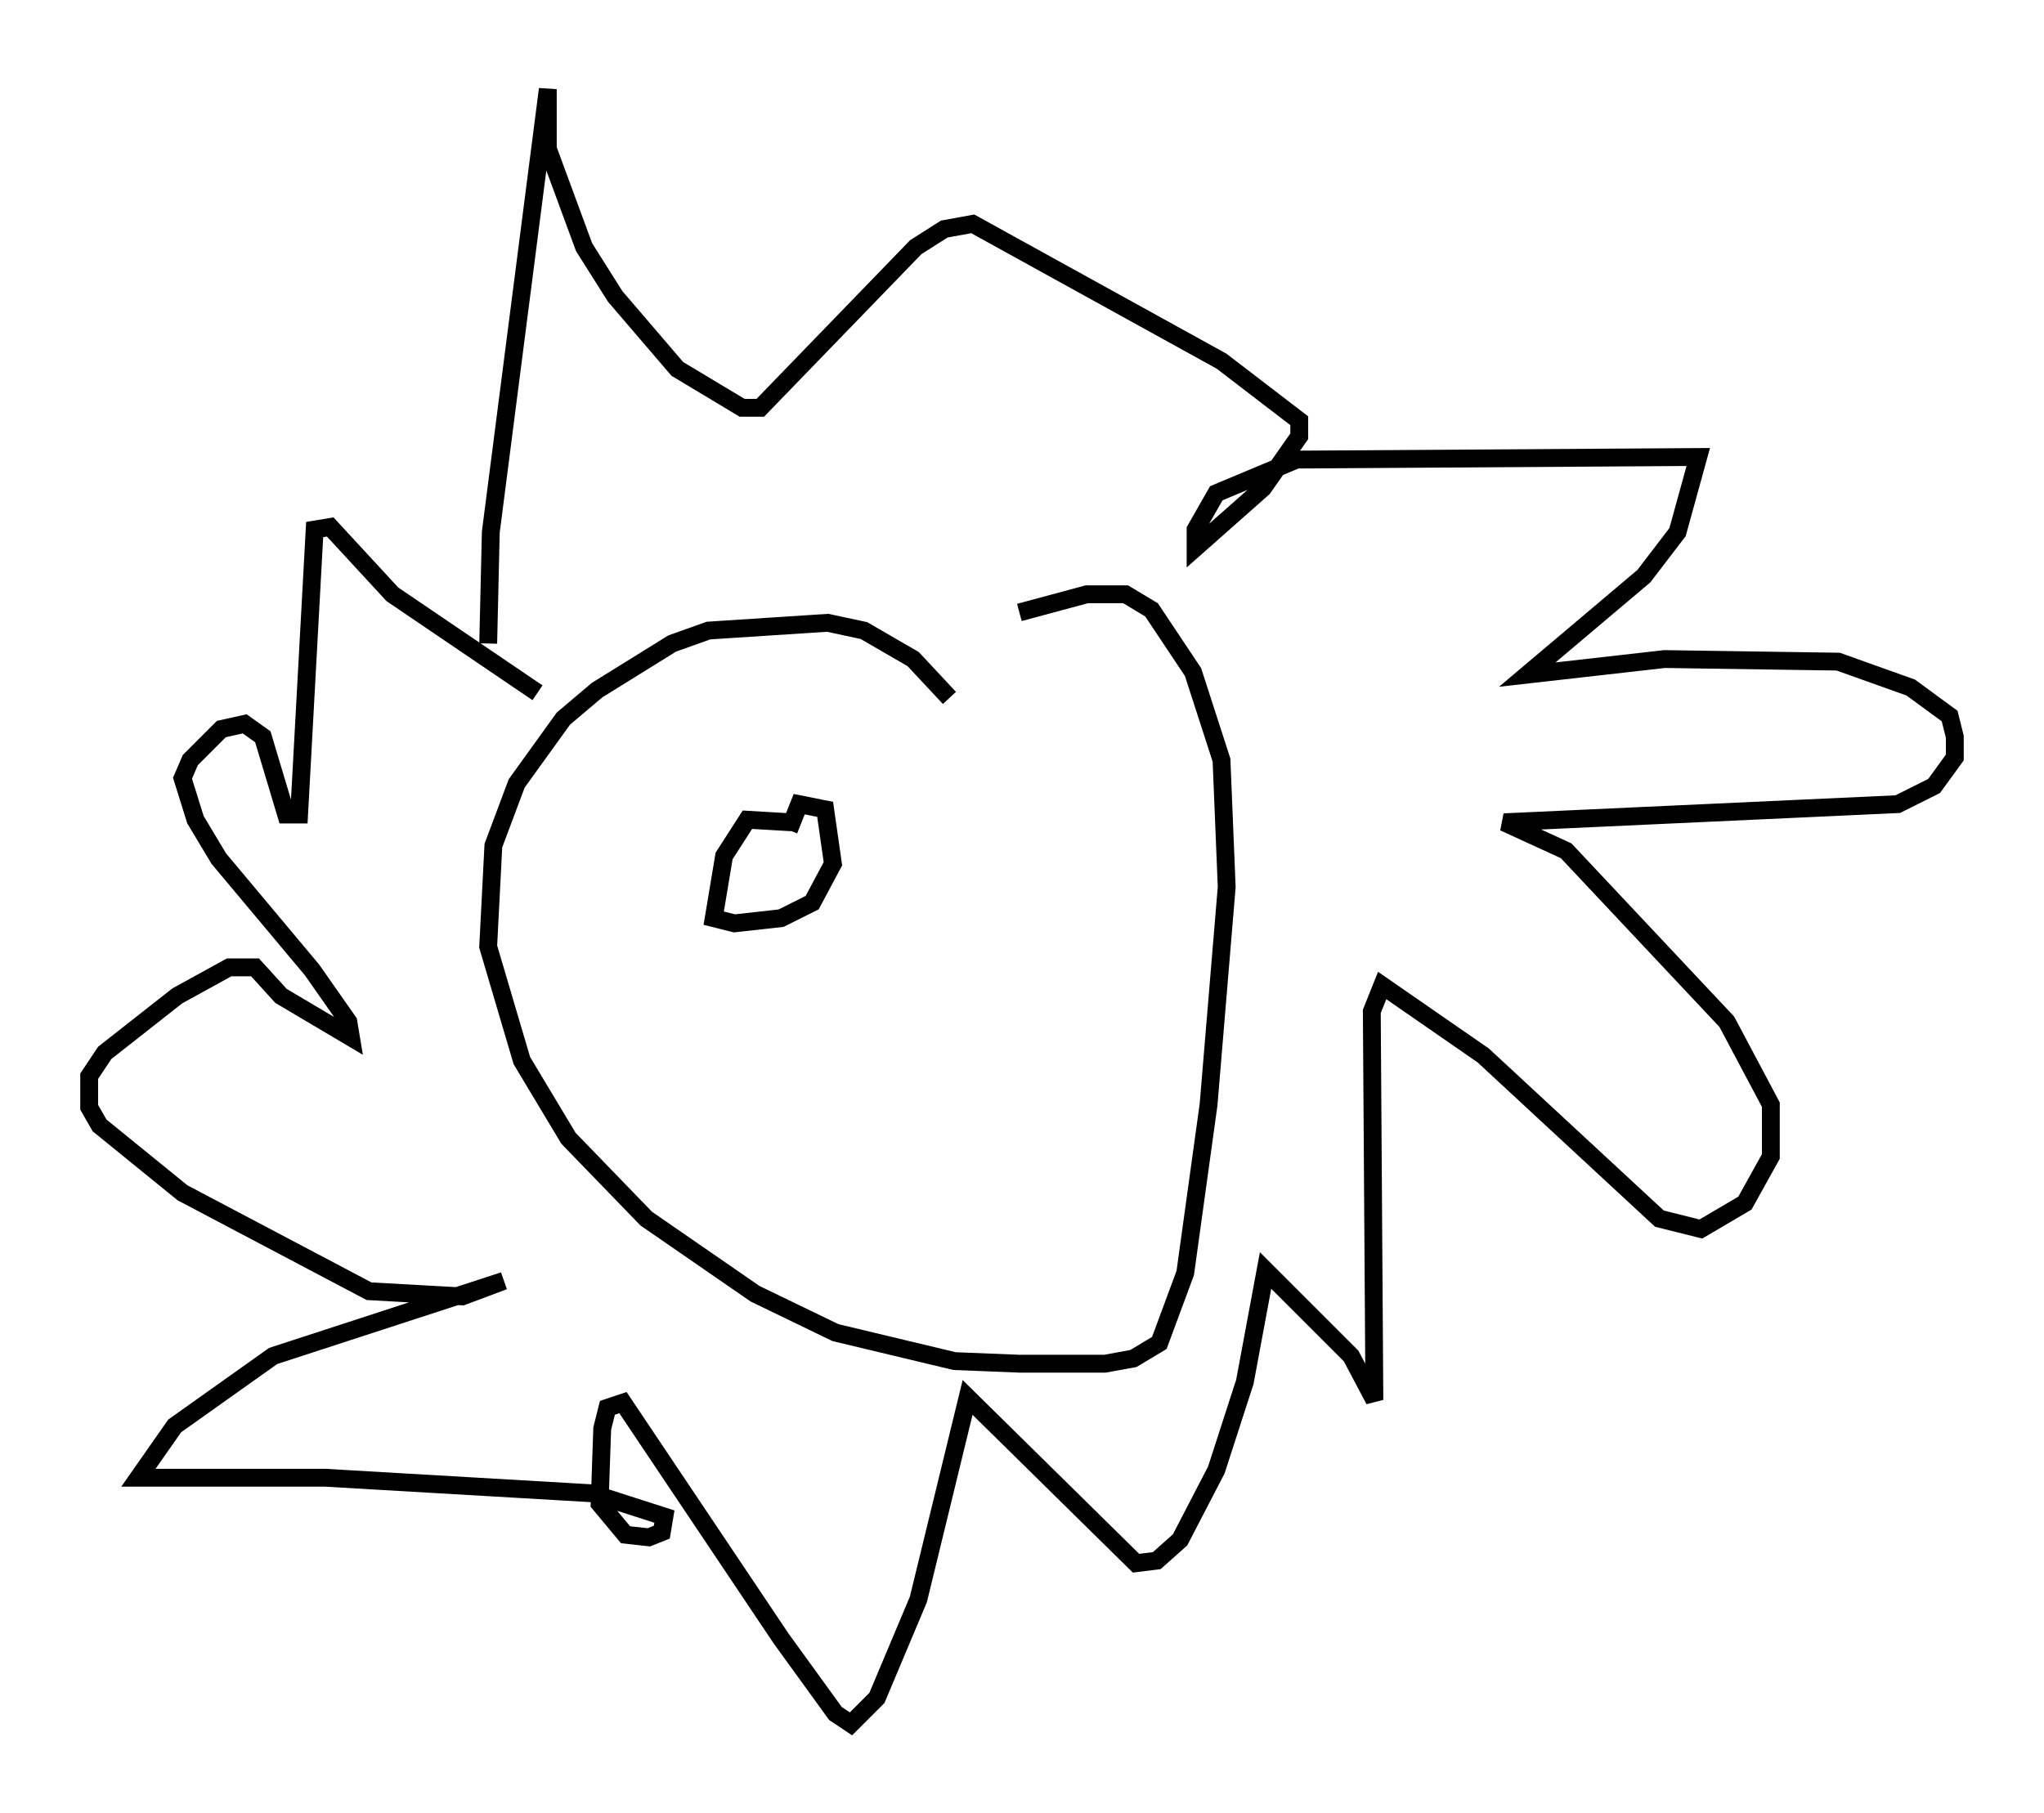 <?xml version="1.0" encoding="utf-8" ?>
<svg baseProfile="full" height="101.653" version="1.1" width="114.581" xmlns="http://www.w3.org/2000/svg" xmlns:ev="http://www.w3.org/2001/xml-events" xmlns:xlink="http://www.w3.org/1999/xlink"><defs /><rect fill="white" height="101.653" width="114.581" x="0" y="0" /><path d="M53.659, 40.732 m-0.436, -1.598 l-2.034, -2.179 -2.76, -1.598 l-2.034, -0.436 -6.682, 0.436 l-2.034, 0.726 -4.212, 2.615 l-1.888, 1.598 -2.615, 3.631 l-1.307, 3.486 -0.291, 5.665 l1.888, 6.391 2.615, 4.358 l4.358, 4.503 6.101, 4.212 l4.503, 2.179 6.682, 1.598 l3.631, 0.145 4.793, 0.0 l1.598, -0.291 1.453, -0.872 l1.453, -3.922 1.307, -9.441 l1.017, -12.201 -0.291, -7.117 l-1.598, -4.939 -2.324, -3.486 l-1.453, -0.872 -2.179, 0.0 l-3.777, 1.017 m-29.776, 1.743 l0.145, -6.246 3.196, -24.838 l0.0, 3.341 2.034, 5.52 l1.743, 2.76 3.486, 4.067 l3.631, 2.179 1.017, 0.0 l8.715, -9.006 1.598, -1.017 l1.598, -0.291 13.944, 7.698 l4.358, 3.341 0.0, 0.872 l-2.034, 2.905 -3.777, 3.341 l0.0, -1.017 1.162, -2.034 l4.503, -1.888 22.514, -0.145 l-1.162, 4.212 -1.888, 2.469 l-6.536, 5.52 7.698, -0.872 l9.732, 0.145 4.067, 1.453 l2.179, 1.598 0.291, 1.162 l0.0, 1.162 -1.162, 1.598 l-2.034, 1.017 -22.078, 1.017 l3.486, 1.598 9.006, 9.587 l2.469, 4.648 0.0, 2.905 l-1.453, 2.615 -2.469, 1.453 l-2.324, -0.581 -9.877, -9.151 l-5.665, -3.922 -0.581, 1.453 l0.145, 21.788 -1.307, -2.469 l-4.793, -4.793 -1.162, 6.246 l-1.598, 4.939 -2.034, 3.922 l-1.307, 1.162 -1.162, 0.145 l-9.441, -9.296 -2.76, 11.33 l-2.324, 5.52 -1.453, 1.453 l-0.872, -0.581 -3.05, -4.212 l-8.86, -13.218 -0.872, 0.291 l-0.291, 1.162 -0.145, 4.212 l1.453, 1.743 1.307, 0.145 l0.726, -0.291 0.145, -0.872 l-4.067, -1.307 -14.961, -0.872 l-10.458, 0.0 2.034, -2.905 l5.52, -3.922 12.927, -4.212 l-2.324, 0.872 -5.229, -0.291 l-10.458, -5.52 -4.648, -3.777 l-0.581, -1.017 0.0, -1.743 l0.872, -1.307 4.067, -3.196 l2.905, -1.598 1.453, 0.0 l1.453, 1.598 3.922, 2.324 l-0.145, -0.872 -2.034, -2.905 l-5.229, -6.246 -1.307, -2.179 l-0.726, -2.324 0.436, -1.017 l1.743, -1.743 1.307, -0.291 l1.017, 0.726 1.307, 4.358 l0.726, 0.0 0.872, -15.978 l0.872, -0.145 3.486, 3.777 l8.134, 5.52 m14.235, 7.263 l-2.469, -0.145 -1.307, 2.034 l-0.581, 3.486 1.162, 0.291 l2.615, -0.291 1.743, -0.872 l1.162, -2.179 -0.436, -3.05 l-1.453, -0.291 -0.581, 1.453 " fill="none" stroke="black" stroke-width="1" /></svg>